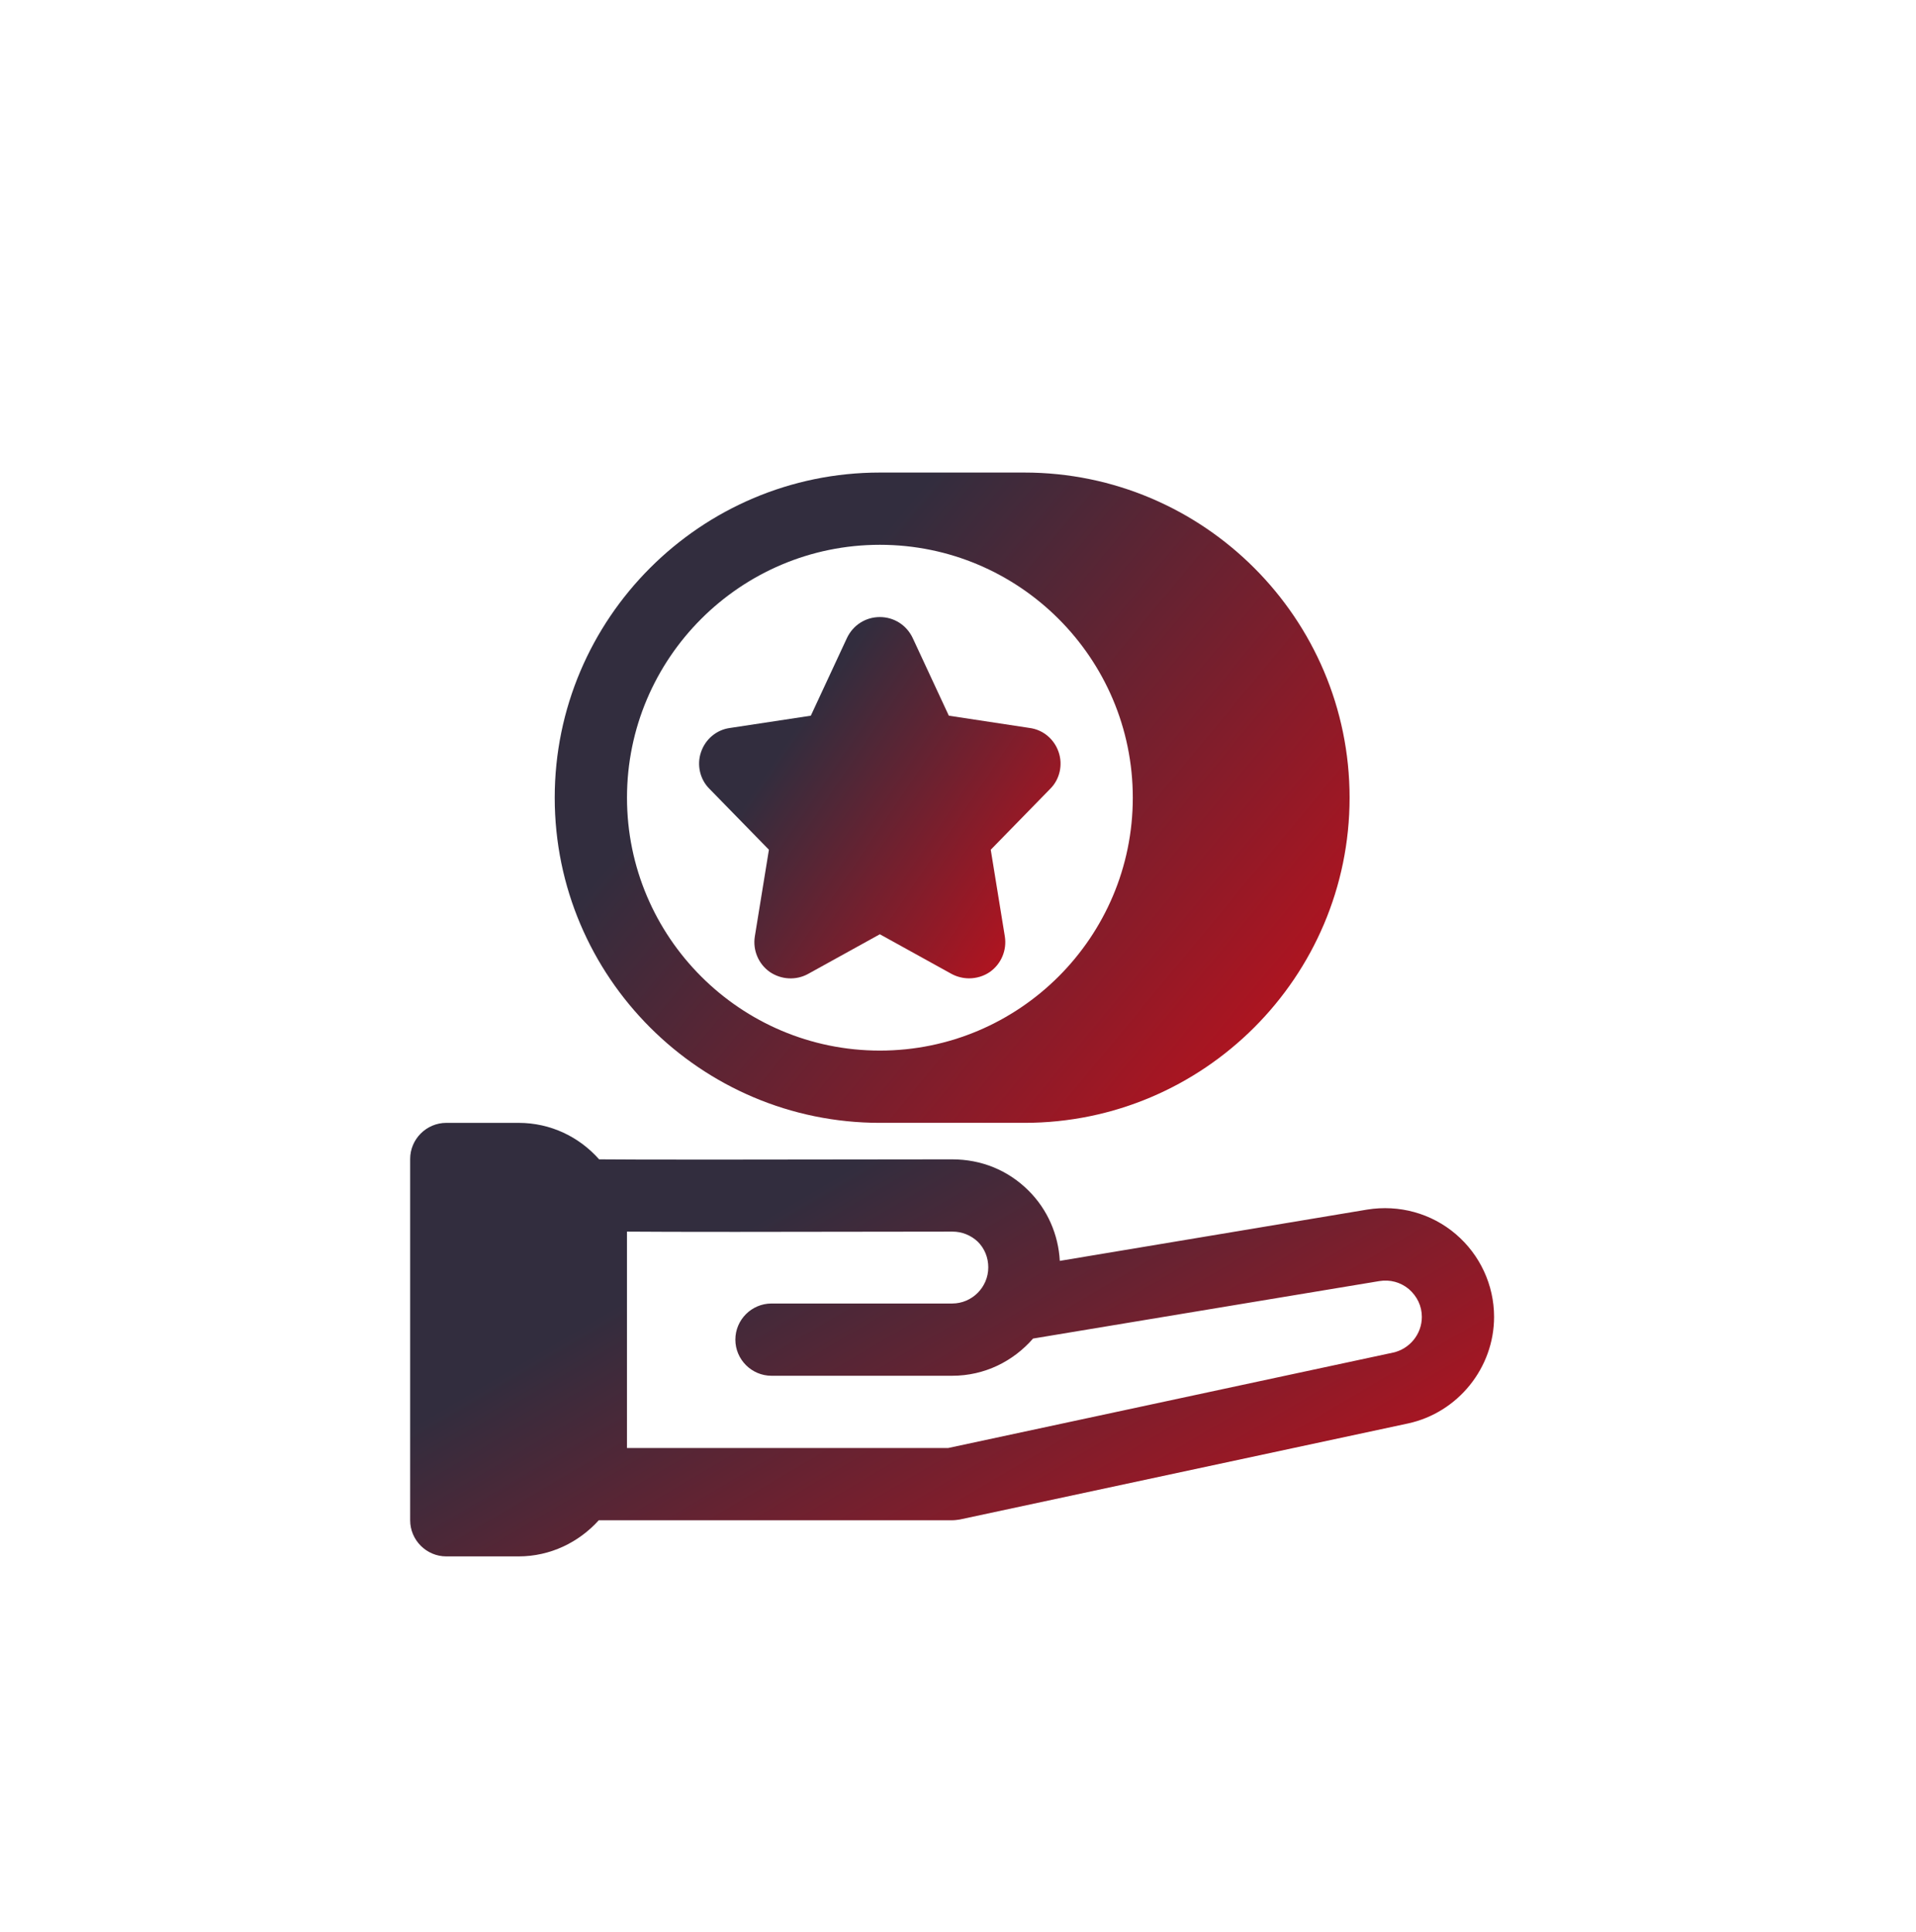 <svg width="121" height="122" viewBox="0 0 121 122" fill="none" xmlns="http://www.w3.org/2000/svg">
<g filter="url(#filter0_di_3301_2026)">
<path d="M70.85 72.191C69.298 70.868 67.267 70.32 65.26 70.64L45.842 73.88C45.751 72.215 45.066 70.64 43.879 69.454C42.578 68.153 40.89 67.468 39.042 67.468C26.698 67.491 18.552 67.491 16.749 67.468C15.495 66.053 13.692 65.164 11.662 65.164H7.098C5.843 65.164 4.816 66.191 4.816 67.445V90.262C4.816 91.517 5.843 92.544 7.098 92.544H11.662C13.669 92.544 15.472 91.654 16.727 90.262H39.042C39.202 90.262 39.361 90.239 39.521 90.216L67.838 84.147C70.986 83.463 73.268 80.633 73.268 77.417C73.268 75.408 72.378 73.492 70.849 72.191L70.85 72.191ZM66.88 79.675L38.791 85.699H18.508V72.032C21.337 72.055 27.087 72.055 39.066 72.032C39.66 72.032 40.23 72.26 40.664 72.671C41.097 73.104 41.325 73.675 41.325 74.291C41.325 75.546 40.298 76.573 39.044 76.573H27.635C26.38 76.573 25.353 77.599 25.353 78.854C25.353 80.109 26.38 81.136 27.635 81.136H39.044C41.097 81.136 42.899 80.223 44.154 78.786L66.013 75.158C66.698 75.044 67.359 75.227 67.884 75.66C68.409 76.117 68.706 76.733 68.706 77.418C68.706 78.512 67.93 79.448 66.88 79.676L66.88 79.675Z" fill="url(#paint0_linear_3301_2026)"/>
<path d="M34.48 65.163H43.607C54.925 65.163 64.143 55.946 64.143 44.628C64.143 33.311 54.925 24.093 43.607 24.093H34.48C23.163 24.093 13.945 33.311 13.945 44.628C13.945 55.946 23.163 65.163 34.48 65.163ZM34.48 28.656C43.288 28.656 50.452 35.821 50.452 44.628C50.452 53.436 43.288 60.6 34.48 60.6C25.673 60.6 18.509 53.436 18.509 44.628C18.509 35.821 25.673 28.656 34.48 28.656Z" fill="url(#paint1_linear_3301_2026)"/>
<path d="M27.472 47.914L26.582 53.39C26.445 54.257 26.81 55.124 27.517 55.626C28.248 56.128 29.183 56.173 29.936 55.763L34.477 53.253L39.017 55.763C39.359 55.945 39.747 56.037 40.112 56.037C40.568 56.037 41.048 55.9 41.435 55.626C42.143 55.124 42.508 54.257 42.371 53.39L41.481 47.914L45.246 44.058C45.839 43.465 46.044 42.552 45.77 41.754C45.496 40.932 44.789 40.339 43.945 40.225L38.834 39.449L36.553 34.544C36.165 33.722 35.366 33.22 34.477 33.22C33.587 33.22 32.788 33.722 32.4 34.543L30.118 39.449L25.008 40.225C24.163 40.339 23.456 40.932 23.182 41.754C22.908 42.552 23.114 43.465 23.707 44.058L27.472 47.914Z" fill="url(#paint2_linear_3301_2026)"/>
</g>
<defs>
<filter id="filter0_di_3301_2026" x="0.055" y="0.966" width="120.15" height="120.147" filterUnits="userSpaceOnUse" color-interpolation-filters="sRGB">
<feFlood flood-opacity="0" result="BackgroundImageFix"/>
<feColorMatrix in="SourceAlpha" type="matrix" values="0 0 0 0 0 0 0 0 0 0 0 0 0 0 0 0 0 0 127 0" result="hardAlpha"/>
<feOffset dx="21.087" dy="2.721"/>
<feGaussianBlur stdDeviation="12.924"/>
<feComposite in2="hardAlpha" operator="out"/>
<feColorMatrix type="matrix" values="0 0 0 0 1 0 0 0 0 0 0 0 0 0 0 0 0 0 0.25 0"/>
<feBlend mode="normal" in2="BackgroundImageFix" result="effect1_dropShadow_3301_2026"/>
<feBlend mode="normal" in="SourceGraphic" in2="effect1_dropShadow_3301_2026" result="shape"/>
<feColorMatrix in="SourceAlpha" type="matrix" values="0 0 0 0 0 0 0 0 0 0 0 0 0 0 0 0 0 0 127 0" result="hardAlpha"/>
<feOffset dy="3.03"/>
<feGaussianBlur stdDeviation="3.333"/>
<feComposite in2="hardAlpha" operator="arithmetic" k2="-1" k3="1"/>
<feColorMatrix type="matrix" values="0 0 0 0 1 0 0 0 0 1 0 0 0 0 1 0 0 0 0.23 0"/>
<feBlend mode="normal" in2="shape" result="effect2_innerShadow_3301_2026"/>
</filter>
<linearGradient id="paint0_linear_3301_2026" x1="88.028" y1="93.485" x2="51.889" y2="32.112" gradientUnits="userSpaceOnUse">
<stop offset="0" stop-color="#C14449"/>
<stop offset="0" stop-color="#E50913"/>
<stop offset="0.703" stop-color="#322D3E"/>
</linearGradient>
<linearGradient id="paint1_linear_3301_2026" x1="74.966" y1="66.575" x2="14.034" y2="15.987" gradientUnits="userSpaceOnUse">
<stop offset="0" stop-color="#C14449"/>
<stop offset="0" stop-color="#E50913"/>
<stop offset="0.703" stop-color="#322D3E"/>
</linearGradient>
<linearGradient id="paint2_linear_3301_2026" x1="50.812" y1="56.824" x2="18.789" y2="35.064" gradientUnits="userSpaceOnUse">
<stop offset="0" stop-color="#C14449"/>
<stop offset="0" stop-color="#E50913"/>
<stop offset="0.703" stop-color="#322D3E"/>
</linearGradient>
</defs>
</svg>
